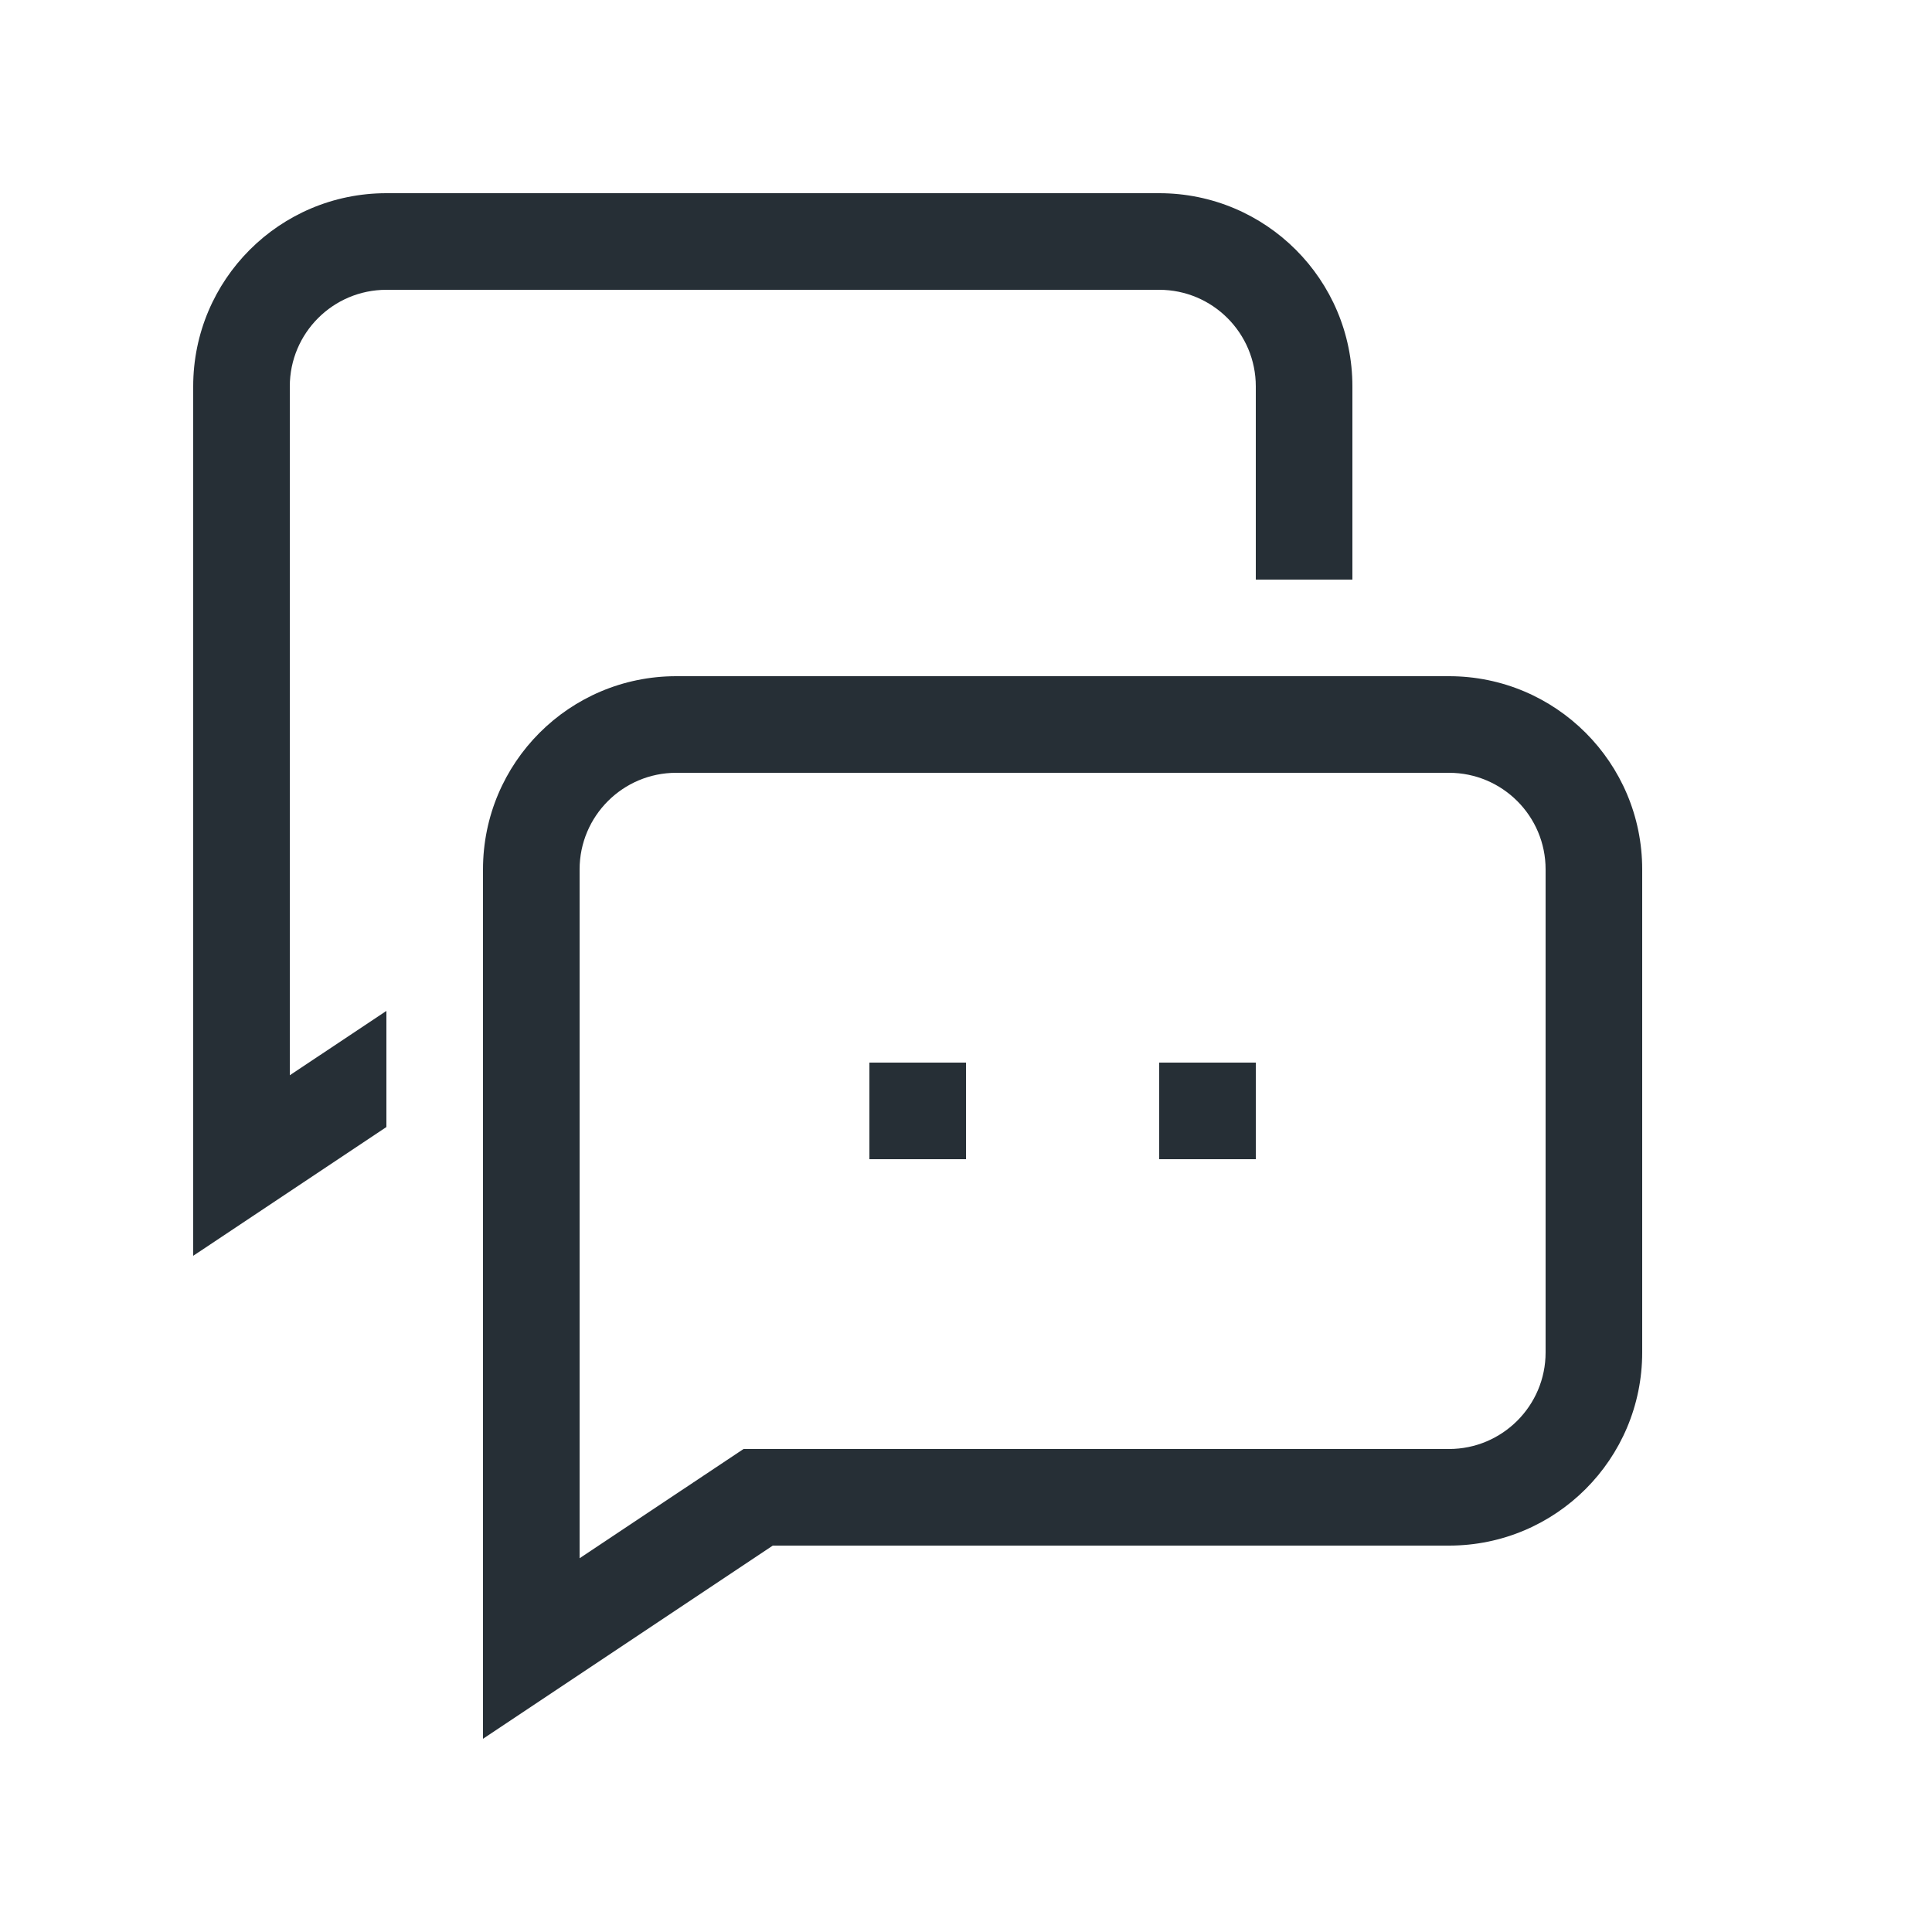<?xml version="1.0" encoding="UTF-8"?>
<svg width="20px" height="20px" viewBox="0 0 20 20" version="1.1" xmlns="http://www.w3.org/2000/svg" xmlns:xlink="http://www.w3.org/1999/xlink">
    <!-- Generator: Sketch 52.6 (67491) - http://www.bohemiancoding.com/sketch -->
    <title>icon-messages-20@1x</title>
    <desc>Created with Sketch.</desc>
    <g id="Icon" stroke="none" stroke-width="1" fill="none" fill-rule="evenodd">
        <g id="Index" transform="translate(-320, -240)" fill="#262F36">
            <path d="M326,256.131 L327.697,255 L335,255 C335.552,255 336,254.552 336,254 L336,249 C336,248.448 335.552,248 335,248 L327,248 C326.448,248 326,248.448 326,249 L326,256.131 Z M327,247 L335,247 C336.105,247 337,247.895 337,249 L337,254 C337,255.105 336.105,256 335,256 L328,256 L325,258 L325,249 C325,247.895 325.895,247 327,247 Z M334,246 L333,246 L333,244 C333,243.448 332.552,243 332,243 L324,243 C323.448,243 323,243.448 323,244 L323,251.131 L324,250.465 L324,251.667 L322,253 L322,244 C322,242.895 322.895,242 324,242 L332,242 C333.105,242 334,242.895 334,244 L334,246 Z M329,251 L330,251 L330,252 L329,252 L329,251 Z M332,251 L333,251 L333,252 L332,252 L332,251 Z" id="shape"></path>
        </g>
    </g>
</svg>